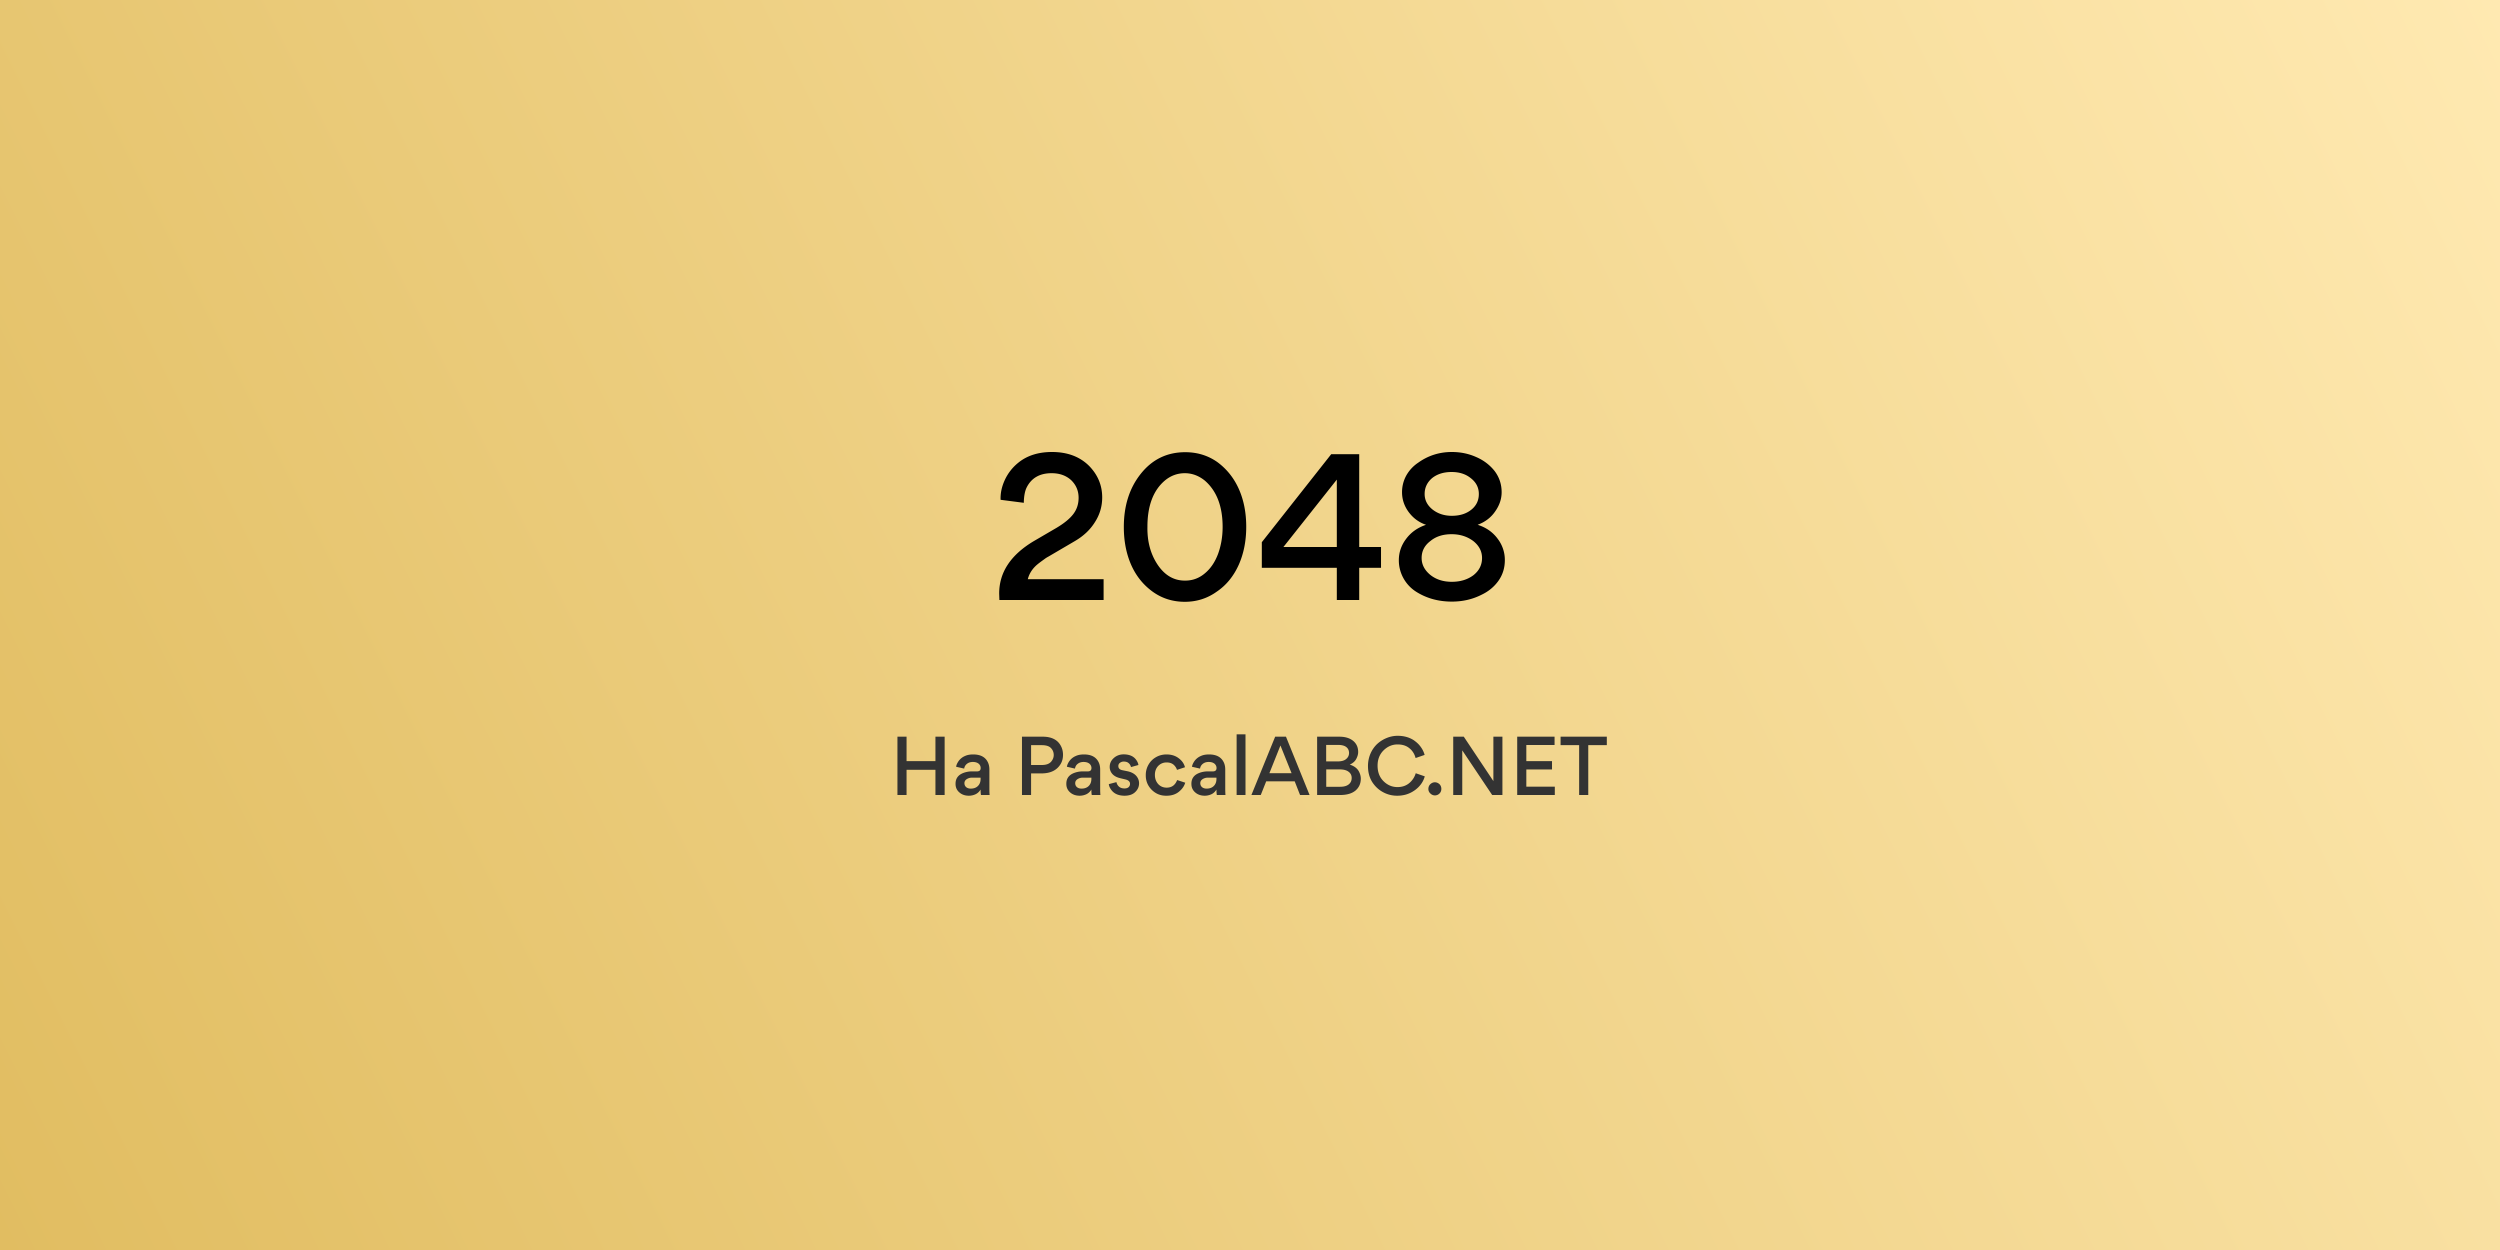 <svg xmlns="http://www.w3.org/2000/svg" width="500" height="250" fill="none">
  <rect width="100%" height="100%" fill="#808080" stroke="none"/>
  <path fill="url(#a)" d="M0 0h500v250H0z"/>
  <path fill="#000" d="m199.88 120-.04-1.24c-.027-4.267 2.293-7.787 6.96-10.56l4.52-2.64c1.52-.907 2.627-1.813 3.32-2.72.72-.933 1.08-2.027 1.08-3.28 0-1.387-.493-2.56-1.48-3.52-1.013-.933-2.32-1.4-3.92-1.4-2.347 0-4 .933-4.96 2.8-.373.72-.573 1.76-.6 3.12l-4.64-.6c-.053-1.307.227-2.627.84-3.96a9.57 9.57 0 0 1 2.68-3.44c1.76-1.44 4.013-2.16 6.76-2.16 3.093 0 5.573.933 7.44 2.8 1.733 1.787 2.6 3.88 2.6 6.28 0 1.787-.48 3.427-1.44 4.92-.933 1.52-2.267 2.787-4 3.8l-5.32 3.12c-.16.08-.36.2-.6.36-.213.16-.36.267-.44.32-.48.347-.867.64-1.16.88-.987.827-1.627 1.813-1.92 2.96h15.16V120h-20.84Zm43.486-1.68c-1.894 1.36-4.027 2.04-6.4 2.04-2.4 0-4.534-.667-6.4-2-1.894-1.36-3.334-3.147-4.32-5.36-.987-2.24-1.48-4.773-1.48-7.6 0-4.24 1.12-7.773 3.36-10.6 2.293-2.907 5.266-4.36 8.92-4.36 2.4 0 4.533.653 6.4 1.96 1.893 1.387 3.333 3.187 4.32 5.4.986 2.213 1.48 4.733 1.48 7.56 0 2.8-.494 5.32-1.48 7.56-1.04 2.32-2.507 4.12-4.4 5.4Zm-2.4-22.2c-1.227-.987-2.56-1.48-4-1.48-1.467 0-2.787.48-3.96 1.44-2.347 1.973-3.52 5.067-3.52 9.28-.054 2.96.64 5.507 2.08 7.64 1.44 2.107 3.266 3.147 5.48 3.12 1.493 0 2.813-.493 3.96-1.48 1.12-.933 1.986-2.213 2.6-3.84.613-1.68.92-3.48.92-5.4 0-4.133-1.187-7.227-3.56-9.28ZM267.363 120v-6.44h-15v-5.12l13.88-17.6h5.6v18.56h4.36v4.16h-4.36V120h-4.48Zm0-10.6V95.92l-10.68 13.48h10.68Zm23.004 10.92c-2.72 0-5.134-.68-7.24-2.04a7.49 7.49 0 0 1-2.44-2.64 7.372 7.372 0 0 1-.92-3.6c0-1.547.48-2.96 1.44-4.24.986-1.333 2.32-2.28 4-2.84-1.414-.48-2.574-1.333-3.48-2.56-.88-1.2-1.32-2.52-1.32-3.96a6.9 6.9 0 0 1 .84-3.32 7.479 7.479 0 0 1 2.36-2.56c2-1.44 4.253-2.16 6.76-2.16 1.706 0 3.293.32 4.76.96 1.52.64 2.773 1.573 3.76 2.8.96 1.253 1.44 2.68 1.44 4.28 0 1.36-.44 2.653-1.32 3.88-.827 1.2-1.987 2.08-3.48 2.64 1.706.533 3.053 1.48 4.04 2.84a6.923 6.923 0 0 1 1.4 4.24c0 1.547-.427 2.92-1.28 4.12-.854 1.2-1.987 2.133-3.4 2.8-1.787.907-3.76 1.36-5.92 1.36Zm-5.44-21.52c0 1.227.533 2.267 1.6 3.12 1.066.827 2.346 1.24 3.84 1.24 1.6 0 2.906-.413 3.92-1.24.986-.8 1.48-1.84 1.48-3.12s-.534-2.333-1.6-3.16c-1.014-.827-2.294-1.24-3.84-1.24-1.574 0-2.867.4-3.88 1.2-1.014.853-1.52 1.92-1.52 3.2Zm-.6 12.8c0 1.307.586 2.44 1.76 3.4 1.146.907 2.573 1.36 4.28 1.36 1.706 0 3.146-.44 4.32-1.32 1.146-.907 1.72-2.053 1.72-3.44 0-1.333-.587-2.467-1.76-3.4-1.227-.907-2.667-1.36-4.32-1.36-1.734 0-3.147.453-4.24 1.36-1.174.88-1.76 2.013-1.76 3.4Z"/>
  <path fill="#333" d="M181.312 153.96V159h-1.824v-11.664h1.824v4.896h5.776v-4.896h1.84V159h-1.84v-5.04h-5.776Zm12.47 5.184c-.778 0-1.418-.224-1.92-.672-.501-.437-.752-.997-.752-1.68v-.08c.011-1.013.523-1.717 1.536-2.112a4.786 4.786 0 0 1 1.76-.32h.992c.491 0 .736-.224.736-.672 0-.341-.133-.629-.4-.864-.288-.235-.677-.352-1.168-.352-.469 0-.858.123-1.168.368a1.44 1.44 0 0 0-.56.96l-1.616-.368c.054-.373.235-.773.544-1.2a3.075 3.075 0 0 1 1.248-.96c.438-.203.976-.304 1.616-.304 1.494 0 2.486.544 2.976 1.632.182.395.272.864.272 1.408v3.792c0 .533.016.96.048 1.28h-1.728c-.053-.245-.08-.608-.08-1.088-.266.437-.608.752-1.024.944a3.164 3.164 0 0 1-1.312.288Zm2.336-3.616h-1.712c-.373 0-.72.096-1.04.288-.32.203-.48.475-.48.816 0 .331.118.597.352.8.235.192.539.288.912.288.608 0 1.088-.176 1.44-.528.352-.352.528-.821.528-1.408v-.256Zm16.484-4.56c0 1.035-.362 1.904-1.088 2.608-.757.736-1.829 1.104-3.216 1.104h-2.08V159h-1.824v-11.664h4.128c1.643 0 2.806.523 3.488 1.568.395.608.592 1.296.592 2.064Zm-1.856.032c0-.533-.181-.992-.544-1.376-.362-.395-.976-.592-1.84-.592h-2.144V153h2.144c.854 0 1.472-.219 1.856-.656.352-.405.528-.853.528-1.344Zm9.337 8h-1.728c-.054-.245-.08-.608-.08-1.088-.267.437-.608.752-1.024.944a3.167 3.167 0 0 1-1.312.288c-.779 0-1.419-.224-1.92-.672-.502-.437-.752-.997-.752-1.68v-.08c.01-1.013.522-1.717 1.536-2.112a4.78 4.78 0 0 1 1.759-.32h.993c.49 0 .736-.224.736-.672a1.11 1.11 0 0 0-.4-.864c-.288-.235-.678-.352-1.168-.352-.47 0-.859.123-1.168.368-.31.235-.496.555-.56.96l-1.616-.368c.053-.373.234-.773.544-1.2.33-.427.746-.747 1.248-.96.437-.203.976-.304 1.615-.304 1.494 0 2.486.544 2.977 1.632.181.395.272.864.272 1.408v3.792c0 .533.016.96.048 1.28Zm-1.808-3.216v-.256h-1.713c-.373 0-.719.096-1.039.288-.32.203-.48.475-.48.816 0 .331.117.597.352.8.234.192.538.288.912.288.608 0 1.088-.176 1.44-.528.352-.352.528-.821.528-1.408Zm6.626 3.36c-1.184-.011-2.053-.384-2.608-1.12-.32-.416-.496-.816-.528-1.2l1.52-.4c.085.384.267.693.544.928.277.224.629.336 1.056.336.352 0 .624-.08.816-.24a.853.853 0 0 0 .304-.688c0-.437-.315-.731-.944-.88l-1.008-.24c-.683-.16-1.205-.437-1.568-.832a2.085 2.085 0 0 1-.544-1.44c0-.683.272-1.269.816-1.76.544-.491 1.211-.736 2-.736 1.12.011 1.936.363 2.448 1.056.267.352.427.709.48 1.072l-1.488.416a1.41 1.41 0 0 0-.48-.8c-.235-.203-.555-.304-.96-.304-.299 0-.555.085-.768.256a.735.735 0 0 0-.32.64c0 .448.267.725.8.832l1.088.224c.715.16 1.269.453 1.664.88.395.448.592.955.592 1.52 0 .672-.256 1.253-.768 1.744-.501.491-1.216.736-2.144.736Zm8.399 0c-1.152.021-2.139-.373-2.96-1.184-.811-.821-1.205-1.808-1.184-2.96 0-.747.181-1.435.544-2.064a3.916 3.916 0 0 1 1.504-1.504c.629-.363 1.333-.544 2.112-.544.949 0 1.755.251 2.416.752.661.491 1.083 1.093 1.264 1.808l-1.6.528c-.096-.341-.299-.667-.608-.976-.363-.341-.853-.512-1.472-.512-.651 0-1.205.229-1.664.688-.448.469-.672 1.072-.672 1.808 0 .725.219 1.333.656 1.824.448.48 1.013.72 1.696.72 1.013 0 1.712-.507 2.096-1.52l1.616.528c-.181.651-.576 1.232-1.184 1.744-.661.576-1.515.864-2.56.864Zm11.798-.144h-1.728c-.053-.245-.08-.608-.08-1.088-.267.437-.608.752-1.024.944a3.167 3.167 0 0 1-1.312.288c-.779 0-1.419-.224-1.92-.672-.501-.437-.752-.997-.752-1.68v-.08c.011-1.013.523-1.717 1.536-2.112a4.786 4.786 0 0 1 1.76-.32h.992c.491 0 .736-.224.736-.672 0-.341-.133-.629-.4-.864-.288-.235-.677-.352-1.168-.352-.469 0-.859.123-1.168.368a1.44 1.44 0 0 0-.56.96l-1.616-.368c.053-.373.235-.773.544-1.2a3.075 3.075 0 0 1 1.248-.96c.437-.203.976-.304 1.616-.304 1.493 0 2.485.544 2.976 1.632.181.395.272.864.272 1.408v3.792c0 .533.016.96.048 1.28Zm-1.808-3.216v-.256h-1.712c-.373 0-.72.096-1.04.288-.32.203-.48.475-.48.816 0 .331.117.597.352.8.235.192.539.288.912.288.608 0 1.088-.176 1.44-.528.352-.352.528-.821.528-1.408Zm5.811-8.912V159h-1.776v-12.128h1.776Zm4.14 9.392L252.153 159h-1.872l4.752-11.664h2.16l4.72 11.664h-1.904l-1.072-2.736h-5.696Zm.64-1.632h4.432l-2.224-5.536-2.208 5.536Zm9.545-7.296h4.464c1.13 0 2.037.272 2.72.816.682.555 1.024 1.307 1.024 2.256 0 .395-.107.811-.32 1.248-.246.544-.699.965-1.36 1.264.832.267 1.424.693 1.776 1.28.288.512.432 1.024.432 1.536 0 .971-.352 1.76-1.056 2.368-.715.597-1.744.896-3.088.896h-4.592v-11.664Zm1.808 4.944h2.304c.768 0 1.333-.16 1.696-.48.384-.32.576-.72.576-1.2 0-.501-.182-.896-.544-1.184-.363-.288-.907-.432-1.632-.432h-2.4v3.296Zm.016 5.072h2.8c.725 0 1.285-.155 1.68-.464.405-.32.608-.752.608-1.296 0-.523-.208-.939-.624-1.248-.406-.309-.998-.464-1.776-.464h-2.688v3.472Zm14.201 1.792a5.771 5.771 0 0 1-2.576-.576 5.783 5.783 0 0 1-2.064-1.648c-.811-1.003-1.216-2.24-1.216-3.712 0-.853.16-1.664.48-2.432a5.913 5.913 0 0 1 1.296-1.92 6.286 6.286 0 0 1 1.904-1.232 5.778 5.778 0 0 1 2.256-.464c1.227 0 2.299.293 3.216.88.427.299.779.603 1.056.912.555.629.928 1.307 1.12 2.032l-1.808.624a3.616 3.616 0 0 0-.576-1.264 3.044 3.044 0 0 0-.672-.704c-.597-.501-1.381-.752-2.352-.752-1.045 0-1.968.384-2.768 1.152-.821.8-1.232 1.835-1.232 3.104 0 1.291.405 2.331 1.216 3.12.789.768 1.712 1.152 2.768 1.152.885 0 1.637-.24 2.256-.72a4.015 4.015 0 0 0 1.392-2.048l1.808.624c-.267.96-.8 1.781-1.6 2.464a5.852 5.852 0 0 1-2.32 1.216 6.506 6.506 0 0 1-1.584.192Zm6.226-1.36c0-.373.128-.688.384-.944.277-.256.581-.384.912-.384.341 0 .651.128.928.384.245.245.368.56.368.944 0 .363-.123.667-.368.912a1.264 1.264 0 0 1-.928.384c-.341 0-.645-.133-.912-.4a1.162 1.162 0 0 1-.384-.896ZM300.484 159h-2.048l-5.984-8.928V159h-1.808v-11.664h2.112l5.92 8.88v-8.88h1.808V159Zm2.957-11.664h7.472V149h-5.648v3.232h5.136v1.664h-5.136v3.44h5.696V159h-7.52v-11.664ZM315.828 159v-9.968h-3.712v-1.696h9.248v1.696h-3.712V159h-1.824Z"/>
  <defs>
    <linearGradient id="a" x1="500" x2="0" y1="0" y2="250" gradientUnits="userSpaceOnUse">
      <stop stop-color="#FFE9B1"/>
      <stop offset="1" stop-color="#E1BD61"/>
    </linearGradient>
  </defs>
</svg>
